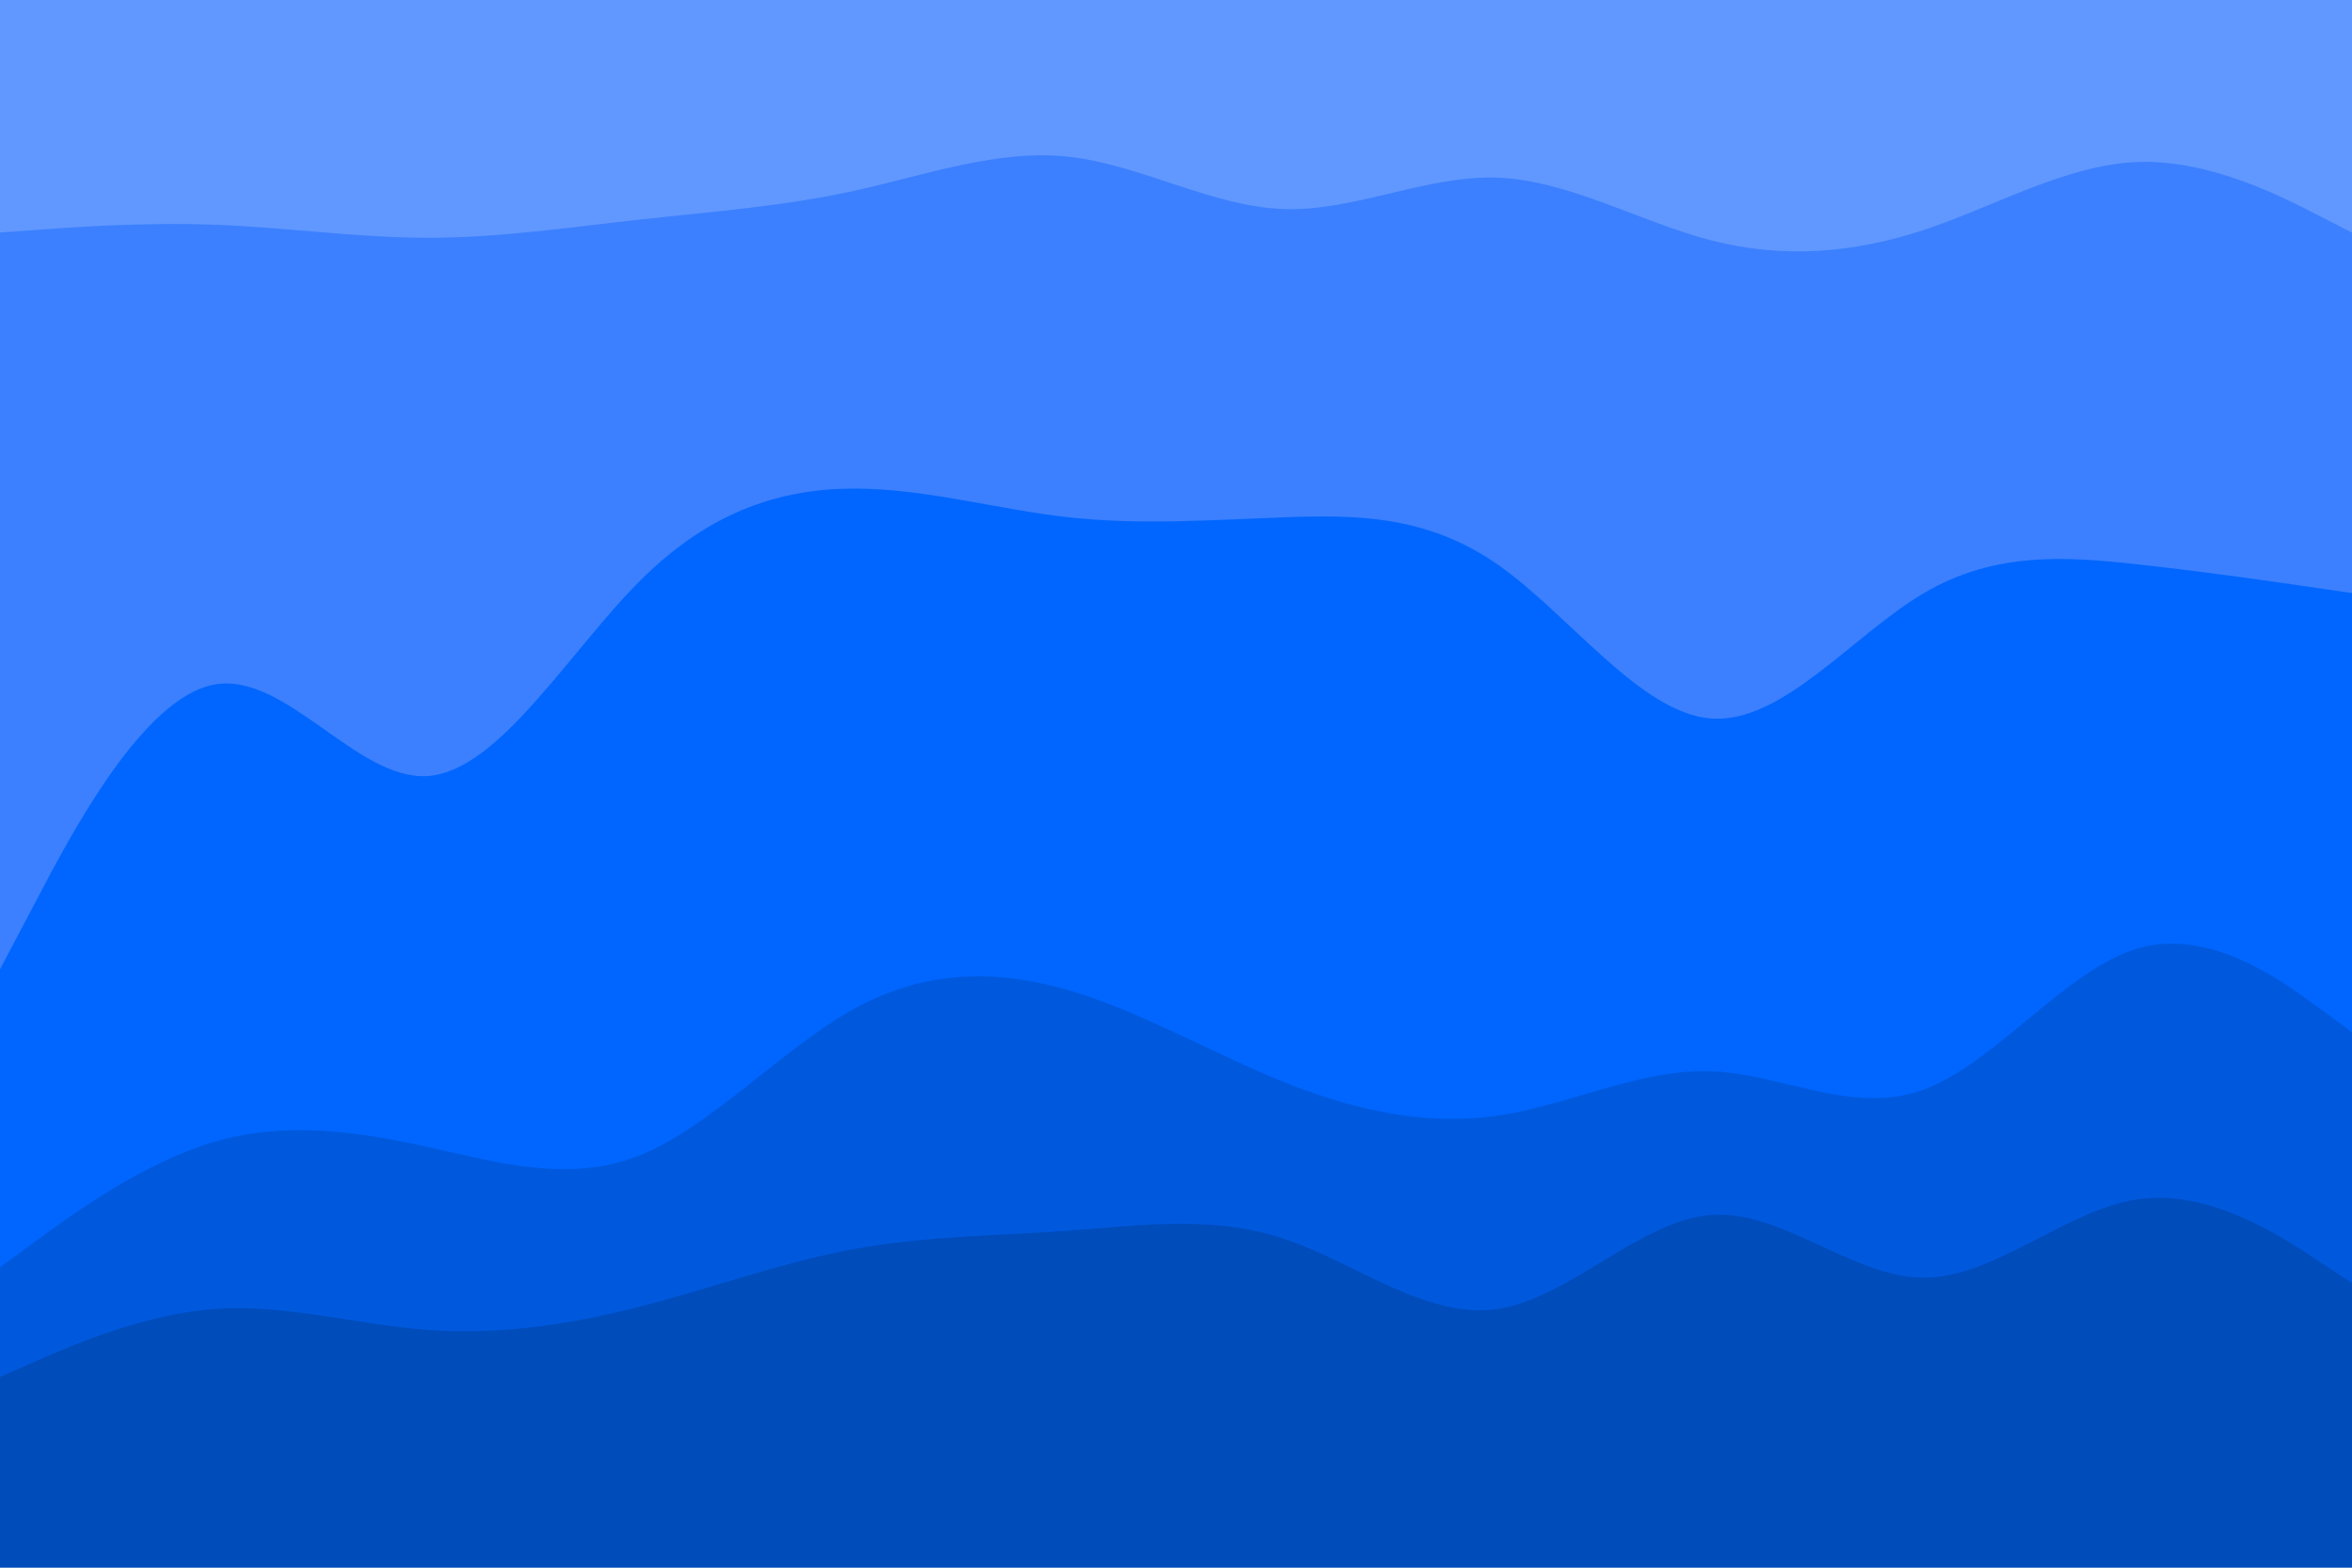 <svg id="visual" viewBox="0 0 900 600" width="900" height="600" xmlns="http://www.w3.org/2000/svg" xmlns:xlink="http://www.w3.org/1999/xlink" version="1.1"><path d="M0 91L13.7 90C27.3 89 54.7 87 82 88C109.3 89 136.7 93 163.8 93C191 93 218 89 245.2 86C272.3 83 299.7 81 327 75C354.3 69 381.7 59 409 62C436.3 65 463.7 81 491 82C518.3 83 545.7 69 573 70C600.3 71 627.7 87 654.8 94C682 101 709 99 736.2 90C763.3 81 790.7 65 818 64C845.3 63 872.7 77 886.3 84L900 91L900 0L886.3 0C872.7 0 845.3 0 818 0C790.7 0 763.3 0 736.2 0C709 0 682 0 654.8 0C627.7 0 600.3 0 573 0C545.7 0 518.3 0 491 0C463.7 0 436.3 0 409 0C381.7 0 354.3 0 327 0C299.7 0 272.3 0 245.2 0C218 0 191 0 163.8 0C136.7 0 109.3 0 82 0C54.7 0 27.3 0 13.7 0L0 0Z" fill="#6198ff"></path><path d="M0 373L13.7 347C27.3 321 54.7 269 82 264C109.3 259 136.7 301 163.8 299C191 297 218 251 245.2 224C272.3 197 299.7 189 327 189C354.3 189 381.7 197 409 200C436.3 203 463.7 201 491 200C518.3 199 545.7 199 573 218C600.3 237 627.7 275 654.8 277C682 279 709 245 736.2 229C763.3 213 790.7 215 818 218C845.3 221 872.7 225 886.3 227L900 229L900 89L886.3 82C872.7 75 845.3 61 818 62C790.7 63 763.3 79 736.2 88C709 97 682 99 654.8 92C627.7 85 600.3 69 573 68C545.7 67 518.3 81 491 80C463.7 79 436.3 63 409 60C381.7 57 354.3 67 327 73C299.7 79 272.3 81 245.2 84C218 87 191 91 163.8 91C136.7 91 109.3 87 82 86C54.7 85 27.3 87 13.7 88L0 89Z" fill="#3c80ff"></path><path d="M0 487L13.7 477C27.3 467 54.7 447 82 439C109.3 431 136.7 435 163.8 441C191 447 218 455 245.2 444C272.3 433 299.7 403 327 388C354.3 373 381.7 373 409 381C436.3 389 463.7 405 491 416C518.3 427 545.7 433 573 429C600.3 425 627.7 411 654.8 412C682 413 709 429 736.2 419C763.3 409 790.7 373 818 365C845.3 357 872.7 377 886.3 387L900 397L900 227L886.3 225C872.7 223 845.3 219 818 216C790.7 213 763.3 211 736.2 227C709 243 682 277 654.8 275C627.7 273 600.3 235 573 216C545.7 197 518.3 197 491 198C463.7 199 436.3 201 409 198C381.7 195 354.3 187 327 187C299.7 187 272.3 195 245.2 222C218 249 191 295 163.8 297C136.7 299 109.3 257 82 262C54.7 267 27.3 319 13.7 345L0 371Z" fill="#0066ff"></path><path d="M0 529L13.7 523C27.3 517 54.7 505 82 503C109.3 501 136.7 509 163.8 511C191 513 218 509 245.2 502C272.3 495 299.7 485 327 480C354.3 475 381.7 475 409 473C436.3 471 463.7 467 491 476C518.3 485 545.7 507 573 503C600.3 499 627.7 469 654.8 467C682 465 709 491 736.2 491C763.3 491 790.7 465 818 461C845.3 457 872.7 475 886.3 484L900 493L900 395L886.3 385C872.7 375 845.3 355 818 363C790.7 371 763.3 407 736.2 417C709 427 682 411 654.8 410C627.7 409 600.3 423 573 427C545.7 431 518.3 425 491 414C463.7 403 436.3 387 409 379C381.7 371 354.3 371 327 386C299.7 401 272.3 431 245.2 442C218 453 191 445 163.8 439C136.7 433 109.3 429 82 437C54.7 445 27.3 465 13.7 475L0 485Z" fill="#0059dd"></path><path d="M0 601L13.7 601C27.3 601 54.7 601 82 601C109.3 601 136.7 601 163.8 601C191 601 218 601 245.2 601C272.3 601 299.7 601 327 601C354.3 601 381.7 601 409 601C436.3 601 463.7 601 491 601C518.3 601 545.7 601 573 601C600.3 601 627.7 601 654.8 601C682 601 709 601 736.2 601C763.3 601 790.7 601 818 601C845.3 601 872.7 601 886.3 601L900 601L900 491L886.3 482C872.7 473 845.3 455 818 459C790.7 463 763.3 489 736.2 489C709 489 682 463 654.8 465C627.7 467 600.3 497 573 501C545.7 505 518.3 483 491 474C463.7 465 436.3 469 409 471C381.7 473 354.3 473 327 478C299.7 483 272.3 493 245.2 500C218 507 191 511 163.8 509C136.7 507 109.3 499 82 501C54.7 503 27.3 515 13.7 521L0 527Z" fill="#004cbb"></path></svg>